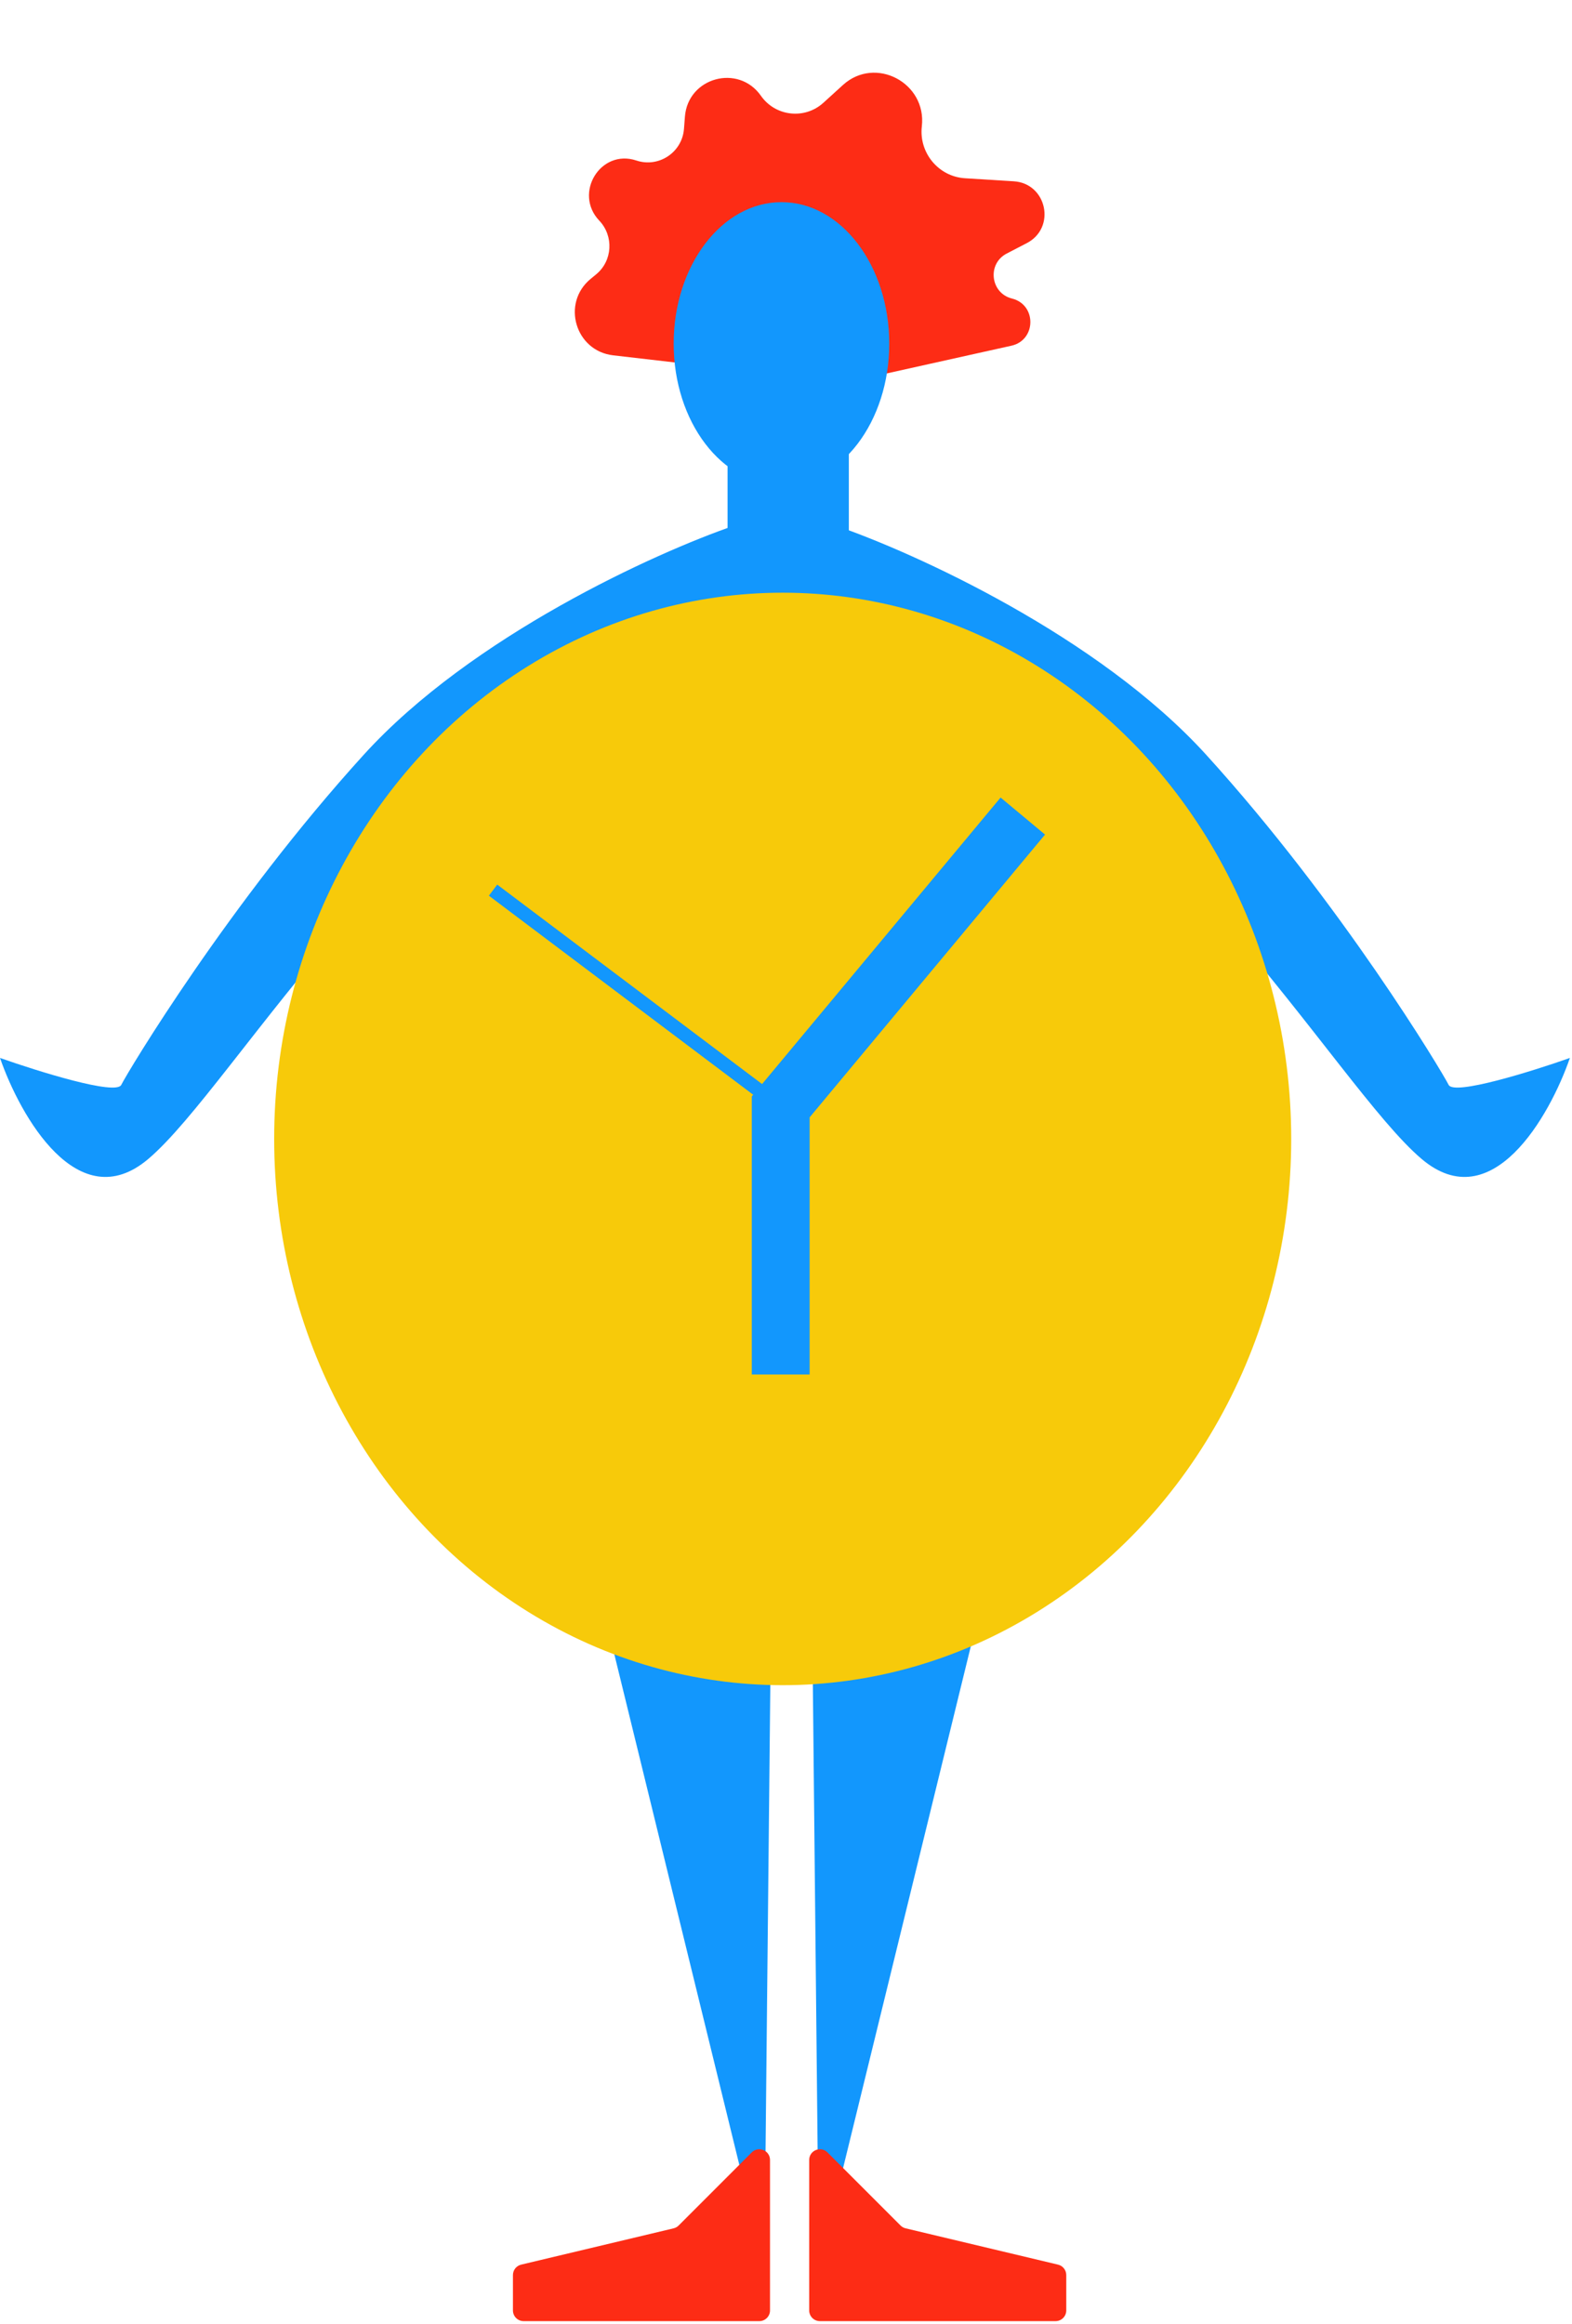 <svg width="523" height="773" viewBox="0 0 523 773" fill="none" xmlns="http://www.w3.org/2000/svg">
<path d="M204.011 118.191L228.614 121.03L286.371 125.309C288.2 125.444 290.038 125.311 291.828 124.913L336.487 114.989C344.789 113.144 344.944 101.365 336.693 99.302C329.491 97.501 328.347 87.745 334.938 84.328L341.614 80.866C351.43 75.776 348.311 60.992 337.274 60.302L321.032 59.287C312.218 58.736 305.68 50.803 306.692 42.03C308.363 27.553 291.222 18.472 280.439 28.275L273.937 34.186C267.728 39.831 257.975 38.742 253.163 31.868C245.665 21.158 228.874 25.75 227.872 38.785L227.558 42.865C226.956 50.692 219.159 55.869 211.711 53.387C199.79 49.413 190.725 64.278 199.379 73.388C204.243 78.508 203.807 86.746 198.355 91.235L196.504 92.759C186.695 100.837 191.388 116.735 204.011 118.191Z" fill="#FD2C15"/>
<ellipse cx="259.99" cy="114.306" rx="35.861" ry="47.067" fill="#1297FD"/>
<rect x="242.061" y="129.995" width="40.343" height="67.239" fill="#1297FD"/>
<path d="M121.03 251.027C156.891 211.58 218.153 183.787 244.302 174.822H262.232V206.2C253.267 202.614 242.06 204.706 237.578 206.2C134.478 257.75 78.445 360.85 49.309 385.505C25.999 405.228 6.724 371.31 0 351.885C12.701 356.368 38.55 364.436 40.343 360.85C42.585 356.368 76.204 300.335 121.03 251.027Z" fill="#1297FD"/>
<path d="M401.273 251.027C365.412 211.58 304.149 183.787 278.001 174.822H260.071V206.2C269.036 202.614 280.242 204.706 284.725 206.2C387.825 257.75 443.857 360.85 472.994 385.505C496.304 405.228 515.579 371.31 522.303 351.885C509.602 356.368 483.752 364.436 481.959 360.85C479.718 356.368 446.099 300.335 401.273 251.027Z" fill="#1297FD"/>
<path d="M272.107 723.489C272.153 728.016 278.618 728.763 279.695 724.366L328.244 526.107C328.835 523.693 327.017 521.36 324.532 521.342L273.948 520.986C271.796 520.97 270.05 522.723 270.072 524.874L272.107 723.489Z" fill="#1297FD"/>
<path d="M254.612 723.489C254.566 728.016 248.101 728.763 247.024 724.366L198.475 526.107C197.884 523.693 199.701 521.36 202.187 521.342L252.771 520.986C254.923 520.97 256.669 522.723 256.647 524.874L254.612 723.489Z" fill="#1297FD"/>
<ellipse cx="260.399" cy="378.829" rx="169.185" ry="181.69" fill="#F7CA0A"/>
<path d="M256.179 768.481V718.439C256.179 715.266 252.343 713.677 250.1 715.921L225.792 740.229C225.326 740.695 224.74 741.022 224.099 741.175L173.39 753.248C171.786 753.63 170.654 755.064 170.654 756.713V768.481C170.654 770.447 172.249 772.041 174.215 772.041H252.618C254.585 772.041 256.179 770.447 256.179 768.481Z" fill="#FD2C15"/>
<path d="M269.218 768.481V718.439C269.218 715.266 273.053 713.677 275.297 715.921L299.605 740.229C300.071 740.695 300.657 741.022 301.298 741.175L352.006 753.248C353.61 753.63 354.742 755.064 354.742 756.713V768.481C354.742 770.447 353.148 772.041 351.181 772.041H272.779C270.812 772.041 269.218 770.447 269.218 768.481Z" fill="#FD2C15"/>
<path d="M259.742 457.168V368.162L340.289 271.433" stroke="#1297FD" stroke-width="19.247"/>
<path d="M259.295 367.795L164.036 296.075" stroke="#1297FD" stroke-width="4.619"/>
</svg>
